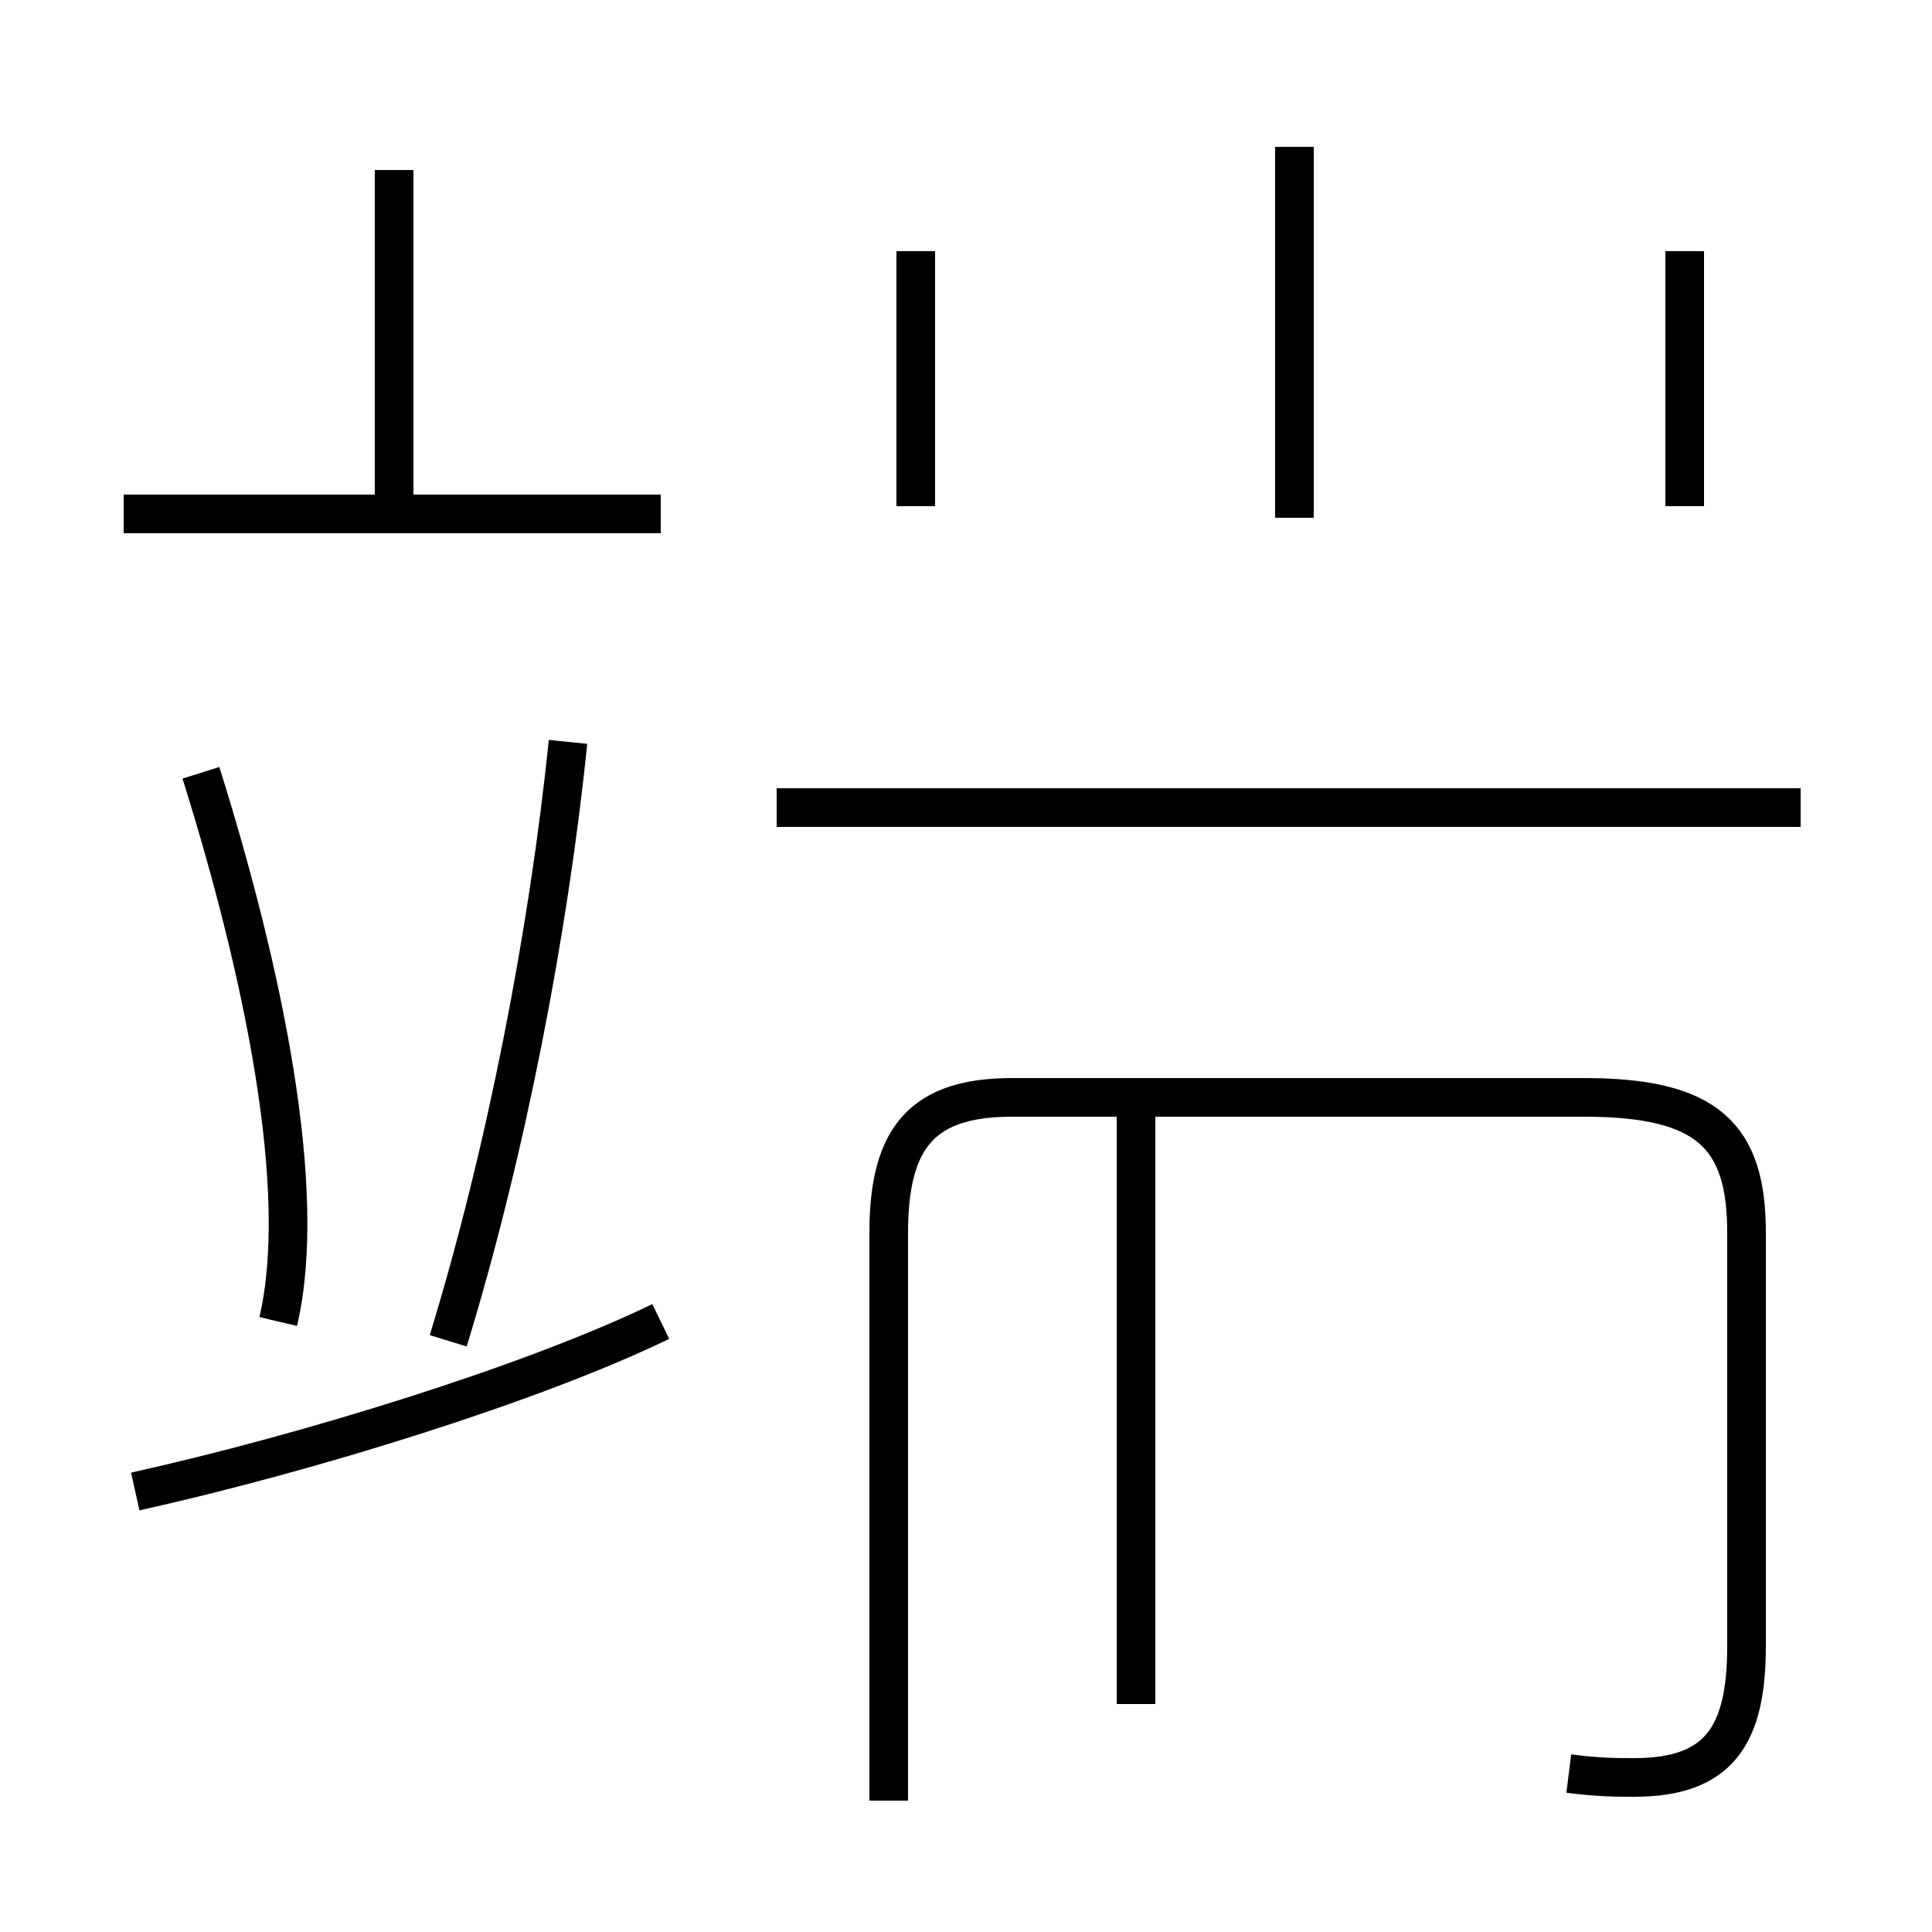 <?xml version='1.0' encoding='utf8'?>
<svg viewBox="0.0 -44.0 50.0 50.0" version="1.1" xmlns="http://www.w3.org/2000/svg">
<rect x="0.0" y="-44.0" width="50.0" height="50.0" fill="#808080" stroke="none"/>
<rect x="-1000" y="-1000" width="2000" height="2000" stroke="white" fill="white"/>
<g style="fill:none; stroke:#000000;  stroke-width:1">
<path d="M 40.6 -1.9 C 41.4 -2.0 41.8 -2.0 42.3 -2.0 C 44.5 -2.0 45.2 -0.9 45.2 1.4 L 45.2 12.1 C 45.2 14.6 44.2 15.6 41.0 15.6 L 26.2 15.6 C 23.9 15.6 23.0 14.6 23.0 12.1 L 23.0 -2.6 M 29.4 -0.1 L 29.4 15.8 M 46.6 23.1 L 20.1 23.1 M 3.5 5.4 C 8.0 6.4 13.8 8.2 17.1 9.8 M 10.2 30.7 L 10.2 39.6 M 17.1 30.7 L 3.2 30.7 M 33.5 30.6 L 33.5 40.2 M 23.7 30.9 L 23.7 37.5 M 43.6 37.5 L 43.6 30.9 M 14.7 24.8 C 14.2 19.9 13.1 14.2 11.6 9.3 M 5.2 24.0 C 6.8 18.9 8.0 13.2 7.2 9.8" transform="scale(1, -1)" />
</g>
</svg>